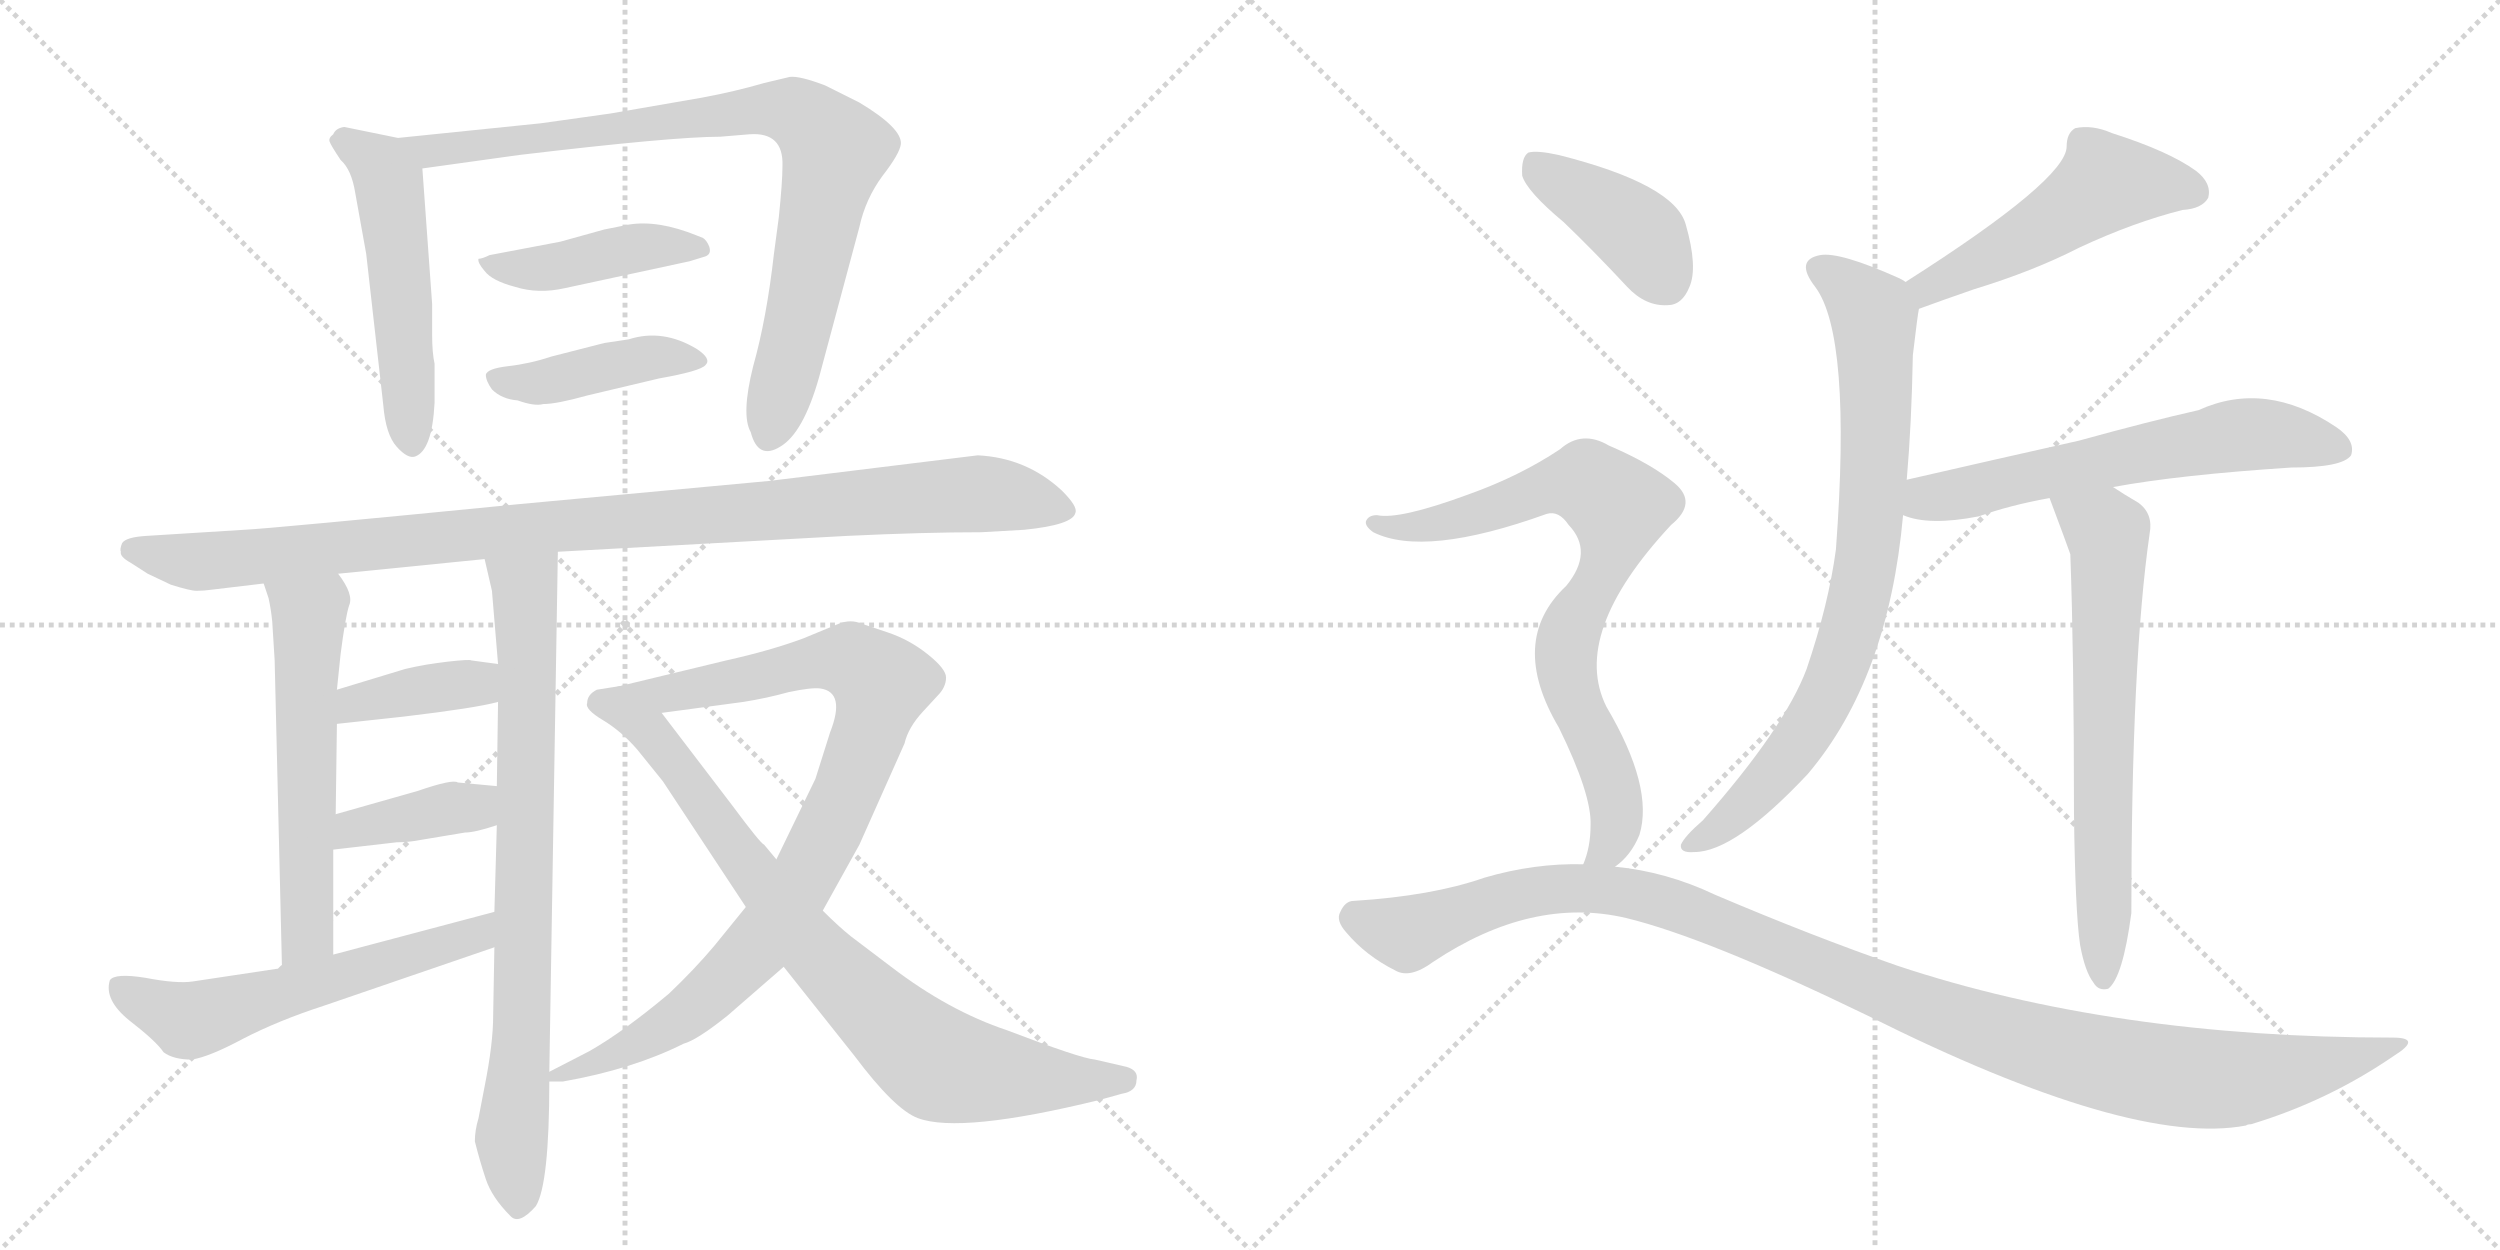 <svg version="1.1" viewBox="0 0 2048 1024" xmlns="http://www.w3.org/2000/svg">
  <g stroke="lightgray" stroke-dasharray="1,1" stroke-width="1" transform="scale(4, 4)">
    <line x1="0" y1="0" x2="256" y2="256"></line>
    <line x1="256" y1="0" x2="0" y2="256"></line>
    <line x1="128" y1="0" x2="128" y2="256"></line>
    <line x1="0" y1="128" x2="256" y2="128"></line>
    <line x1="256" y1="0" x2="512" y2="256"></line>
    <line x1="512" y1="0" x2="256" y2="256"></line>
    <line x1="384" y1="0" x2="384" y2="256"></line>
    <line x1="256" y1="128" x2="512" y2="128"></line>
  </g>
<g transform="scale(1, -1) translate(0, -850)">
   <style type="text/css">
    @keyframes keyframes0 {
      from {
       stroke: black;
       stroke-dashoffset: 526;
       stroke-width: 128;
       }
       63% {
       animation-timing-function: step-end;
       stroke: black;
       stroke-dashoffset: 0;
       stroke-width: 128;
       }
       to {
       stroke: black;
       stroke-width: 1024;
       }
       }
       #make-me-a-hanzi-animation-0 {
         animation: keyframes0 0.678s both;
         animation-delay: 0s;
         animation-timing-function: linear;
       }
    @keyframes keyframes1 {
      from {
       stroke: black;
       stroke-dashoffset: 863;
       stroke-width: 128;
       }
       74% {
       animation-timing-function: step-end;
       stroke: black;
       stroke-dashoffset: 0;
       stroke-width: 128;
       }
       to {
       stroke: black;
       stroke-width: 1024;
       }
       }
       #make-me-a-hanzi-animation-1 {
         animation: keyframes1 0.952s both;
         animation-delay: 0.678s;
         animation-timing-function: linear;
       }
    @keyframes keyframes2 {
      from {
       stroke: black;
       stroke-dashoffset: 433;
       stroke-width: 128;
       }
       58% {
       animation-timing-function: step-end;
       stroke: black;
       stroke-dashoffset: 0;
       stroke-width: 128;
       }
       to {
       stroke: black;
       stroke-width: 1024;
       }
       }
       #make-me-a-hanzi-animation-2 {
         animation: keyframes2 0.602s both;
         animation-delay: 1.63s;
         animation-timing-function: linear;
       }
    @keyframes keyframes3 {
      from {
       stroke: black;
       stroke-dashoffset: 424;
       stroke-width: 128;
       }
       58% {
       animation-timing-function: step-end;
       stroke: black;
       stroke-dashoffset: 0;
       stroke-width: 128;
       }
       to {
       stroke: black;
       stroke-width: 1024;
       }
       }
       #make-me-a-hanzi-animation-3 {
         animation: keyframes3 0.595s both;
         animation-delay: 2.233s;
         animation-timing-function: linear;
       }
    @keyframes keyframes4 {
      from {
       stroke: black;
       stroke-dashoffset: 1027;
       stroke-width: 128;
       }
       77% {
       animation-timing-function: step-end;
       stroke: black;
       stroke-dashoffset: 0;
       stroke-width: 128;
       }
       to {
       stroke: black;
       stroke-width: 1024;
       }
       }
       #make-me-a-hanzi-animation-4 {
         animation: keyframes4 1.086s both;
         animation-delay: 2.828s;
         animation-timing-function: linear;
       }
    @keyframes keyframes5 {
      from {
       stroke: black;
       stroke-dashoffset: 578;
       stroke-width: 128;
       }
       65% {
       animation-timing-function: step-end;
       stroke: black;
       stroke-dashoffset: 0;
       stroke-width: 128;
       }
       to {
       stroke: black;
       stroke-width: 1024;
       }
       }
       #make-me-a-hanzi-animation-5 {
         animation: keyframes5 0.72s both;
         animation-delay: 3.914s;
         animation-timing-function: linear;
       }
    @keyframes keyframes6 {
      from {
       stroke: black;
       stroke-dashoffset: 790;
       stroke-width: 128;
       }
       72% {
       animation-timing-function: step-end;
       stroke: black;
       stroke-dashoffset: 0;
       stroke-width: 128;
       }
       to {
       stroke: black;
       stroke-width: 1024;
       }
       }
       #make-me-a-hanzi-animation-6 {
         animation: keyframes6 0.893s both;
         animation-delay: 4.634s;
         animation-timing-function: linear;
       }
    @keyframes keyframes7 {
      from {
       stroke: black;
       stroke-dashoffset: 383;
       stroke-width: 128;
       }
       55% {
       animation-timing-function: step-end;
       stroke: black;
       stroke-dashoffset: 0;
       stroke-width: 128;
       }
       to {
       stroke: black;
       stroke-width: 1024;
       }
       }
       #make-me-a-hanzi-animation-7 {
         animation: keyframes7 0.562s both;
         animation-delay: 5.527s;
         animation-timing-function: linear;
       }
    @keyframes keyframes8 {
      from {
       stroke: black;
       stroke-dashoffset: 388;
       stroke-width: 128;
       }
       56% {
       animation-timing-function: step-end;
       stroke: black;
       stroke-dashoffset: 0;
       stroke-width: 128;
       }
       to {
       stroke: black;
       stroke-width: 1024;
       }
       }
       #make-me-a-hanzi-animation-8 {
         animation: keyframes8 0.566s both;
         animation-delay: 6.089s;
         animation-timing-function: linear;
       }
    @keyframes keyframes9 {
      from {
       stroke: black;
       stroke-dashoffset: 581;
       stroke-width: 128;
       }
       65% {
       animation-timing-function: step-end;
       stroke: black;
       stroke-dashoffset: 0;
       stroke-width: 128;
       }
       to {
       stroke: black;
       stroke-width: 1024;
       }
       }
       #make-me-a-hanzi-animation-9 {
         animation: keyframes9 0.723s both;
         animation-delay: 6.654s;
         animation-timing-function: linear;
       }
    @keyframes keyframes10 {
      from {
       stroke: black;
       stroke-dashoffset: 911;
       stroke-width: 128;
       }
       75% {
       animation-timing-function: step-end;
       stroke: black;
       stroke-dashoffset: 0;
       stroke-width: 128;
       }
       to {
       stroke: black;
       stroke-width: 1024;
       }
       }
       #make-me-a-hanzi-animation-10 {
         animation: keyframes10 0.991s both;
         animation-delay: 7.377s;
         animation-timing-function: linear;
       }
    @keyframes keyframes11 {
      from {
       stroke: black;
       stroke-dashoffset: 817;
       stroke-width: 128;
       }
       73% {
       animation-timing-function: step-end;
       stroke: black;
       stroke-dashoffset: 0;
       stroke-width: 128;
       }
       to {
       stroke: black;
       stroke-width: 1024;
       }
       }
       #make-me-a-hanzi-animation-11 {
         animation: keyframes11 0.915s both;
         animation-delay: 8.368s;
         animation-timing-function: linear;
       }
    @keyframes keyframes12 {
      from {
       stroke: black;
       stroke-dashoffset: 509;
       stroke-width: 128;
       }
       62% {
       animation-timing-function: step-end;
       stroke: black;
       stroke-dashoffset: 0;
       stroke-width: 128;
       }
       to {
       stroke: black;
       stroke-width: 1024;
       }
       }
       #make-me-a-hanzi-animation-12 {
         animation: keyframes12 0.664s both;
         animation-delay: 9.283s;
         animation-timing-function: linear;
       }
    @keyframes keyframes13 {
      from {
       stroke: black;
       stroke-dashoffset: 796;
       stroke-width: 128;
       }
       72% {
       animation-timing-function: step-end;
       stroke: black;
       stroke-dashoffset: 0;
       stroke-width: 128;
       }
       to {
       stroke: black;
       stroke-width: 1024;
       }
       }
       #make-me-a-hanzi-animation-13 {
         animation: keyframes13 0.898s both;
         animation-delay: 9.948s;
         animation-timing-function: linear;
       }
    @keyframes keyframes14 {
      from {
       stroke: black;
       stroke-dashoffset: 615;
       stroke-width: 128;
       }
       67% {
       animation-timing-function: step-end;
       stroke: black;
       stroke-dashoffset: 0;
       stroke-width: 128;
       }
       to {
       stroke: black;
       stroke-width: 1024;
       }
       }
       #make-me-a-hanzi-animation-14 {
         animation: keyframes14 0.75s both;
         animation-delay: 10.845s;
         animation-timing-function: linear;
       }
    @keyframes keyframes15 {
      from {
       stroke: black;
       stroke-dashoffset: 666;
       stroke-width: 128;
       }
       68% {
       animation-timing-function: step-end;
       stroke: black;
       stroke-dashoffset: 0;
       stroke-width: 128;
       }
       to {
       stroke: black;
       stroke-width: 1024;
       }
       }
       #make-me-a-hanzi-animation-15 {
         animation: keyframes15 0.792s both;
         animation-delay: 11.596s;
         animation-timing-function: linear;
       }
    @keyframes keyframes16 {
      from {
       stroke: black;
       stroke-dashoffset: 404;
       stroke-width: 128;
       }
       57% {
       animation-timing-function: step-end;
       stroke: black;
       stroke-dashoffset: 0;
       stroke-width: 128;
       }
       to {
       stroke: black;
       stroke-width: 1024;
       }
       }
       #make-me-a-hanzi-animation-16 {
         animation: keyframes16 0.579s both;
         animation-delay: 12.388s;
         animation-timing-function: linear;
       }
    @keyframes keyframes17 {
      from {
       stroke: black;
       stroke-dashoffset: 782;
       stroke-width: 128;
       }
       72% {
       animation-timing-function: step-end;
       stroke: black;
       stroke-dashoffset: 0;
       stroke-width: 128;
       }
       to {
       stroke: black;
       stroke-width: 1024;
       }
       }
       #make-me-a-hanzi-animation-17 {
         animation: keyframes17 0.886s both;
         animation-delay: 12.967s;
         animation-timing-function: linear;
       }
    @keyframes keyframes18 {
      from {
       stroke: black;
       stroke-dashoffset: 1133;
       stroke-width: 128;
       }
       79% {
       animation-timing-function: step-end;
       stroke: black;
       stroke-dashoffset: 0;
       stroke-width: 128;
       }
       to {
       stroke: black;
       stroke-width: 1024;
       }
       }
       #make-me-a-hanzi-animation-18 {
         animation: keyframes18 1.172s both;
         animation-delay: 13.853s;
         animation-timing-function: linear;
       }
</style>
<path d="M 354 601 L 346 712 C 344 733 344 733 326 737 L 282 746 Q 275 745 273 740 Q 269 737 270 734 Q 271 731 279 719 Q 288 711 291 692 L 300 642 L 314 518 Q 316 494 325 484 Q 334 474 340 476 Q 354 481 356 520 L 356 552 Q 354 561 354 576 L 354 601 Z" fill="lightgray"></path> 
<path d="M 346 712 L 425 723 Q 551 738 590 738 L 614 740 Q 642 742 641 714 Q 641 701 638 672 L 634 642 Q 628 589 617 550 Q 607 510 615 496 Q 621 473 639 484 Q 658 495 671 541 L 704 664 Q 709 687 723 706 Q 737 724 738 732 Q 739 745 704 766 L 676 780 Q 655 788 647 787 L 626 782 Q 602 775 575 770 L 500 757 L 443 749 L 326 737 C 296 734 316 708 346 712 Z" fill="lightgray"></path> 
<path d="M 495 662 L 459 652 L 401 641 Q 395 638 392 638 Q 391 635 397 628 Q 403 620 422 615 Q 441 609 463 614 L 565 636 L 578 640 Q 583 642 581 648 Q 579 653 576 655 L 571 657 Q 539 670 515 666 L 495 662 Z" fill="lightgray"></path> 
<path d="M 495 569 L 452 558 Q 434 552 416 550 Q 399 548 398 543 Q 398 538 403 531 Q 411 523 424 522 Q 438 517 445 519 Q 456 519 481 526 L 540 540 Q 574 546 578 551 Q 583 556 571 564 Q 543 581 515 572 Q 509 571 495 569 Z" fill="lightgray"></path> 
<path d="M 200 416 L 120 411 Q 103 410 100 405 Q 98 400 99 398 Q 98 394 107 389 L 121 380 L 140 371 Q 156 366 161 366 Q 167 366 174 367 L 216 372 L 277 380 L 397 392 L 457 398 L 694 411 Q 757 414 804 414 L 839 416 Q 879 420 881 430 Q 883 435 870 448 Q 841 475 801 477 L 630 456 L 425 437 Q 222 417 200 416 Z" fill="lightgray"></path> 
<path d="M 216 372 L 220 360 Q 222 351 223 341 L 225 309 L 231 57 C 232 27 273 38 273 68 L 273 154 L 275 183 L 276 257 L 276 285 L 279 314 Q 283 345 286 354 Q 290 363 277 380 C 260 405 207 400 216 372 Z" fill="lightgray"></path> 
<path d="M 405 74 L 404 18 Q 404 -5 397 -40 L 392 -66 Q 389 -76 389 -85 Q 393 -101 398 -116 Q 403 -131 418 -146 Q 425 -154 439 -138 Q 450 -120 450 -36 L 450 -28 L 457 398 C 457 428 390 421 397 392 L 403 366 L 408 306 L 408 275 L 407 206 L 407 174 L 405 103 L 405 74 Z" fill="lightgray"></path> 
<path d="M 276 257 L 331 263 Q 390 270 408 275 C 437 282 438 302 408 306 L 386 309 Q 385 310 367 308 Q 349 306 332 302 L 276 285 C 247 276 246 254 276 257 Z" fill="lightgray"></path> 
<path d="M 345 162 L 381 168 Q 389 168 407 174 C 436 183 437 203 407 206 L 375 209 Q 371 212 342 202 L 275 183 C 246 175 243 151 273 154 L 325 160 Q 335 160 345 162 Z" fill="lightgray"></path> 
<path d="M 231 57 L 158 46 Q 145 44 119 49 Q 94 53 90 47 Q 85 31 106 14 Q 128 -3 134 -12 Q 142 -18 157 -18 Q 171 -16 199 -1 Q 228 14 265 26 L 405 74 C 433 84 434 111 405 103 L 273 68 L 231 57 Z" fill="lightgray"></path> 
<path d="M 450 -36 L 461 -36 Q 518 -26 560 -5 Q 571 -2 596 18 L 642 58 L 674 104 L 704 158 L 741 241 Q 744 254 756 267 L 768 280 Q 775 287 775 295 Q 775 302 760 314 Q 745 326 727 332 L 706 339 Q 697 343 687 339 L 658 327 Q 631 317 595 309 L 508 288 C 479 281 512 262 542 266 L 609 275 Q 628 278 646 283 Q 665 287 672 286 Q 693 283 680 250 L 668 212 L 636 146 L 611 107 L 585 75 Q 569 56 548 36 Q 511 5 483 -11 L 450 -28 C 431 -38 431 -38 450 -36 Z" fill="lightgray"></path> 
<path d="M 642 58 L 700 -15 Q 733 -59 752 -66 Q 787 -79 901 -51 L 919 -46 Q 931 -44 931 -35 Q 933 -27 923 -24 L 897 -18 Q 885 -17 825 6 Q 777 22 730 58 L 697 83 Q 687 91 674 104 L 636 146 L 626 158 Q 623 159 600 190 L 542 266 C 524 290 523 290 508 288 L 489 285 Q 481 281 481 274 Q 479 269 494 260 Q 509 251 522 236 L 543 210 L 611 107 L 642 58 Z" fill="lightgray"></path> 
<path d="M 1572 597 Q 1591 604 1617 613 Q 1666 628 1703 647 Q 1748 668 1788 678 Q 1804 679 1809 688 Q 1812 700 1799 710 Q 1777 726 1730 741 Q 1714 748 1700 745 Q 1693 741 1693 730 Q 1693 703 1561 619 C 1536 603 1544 587 1572 597 Z" fill="lightgray"></path> 
<path d="M 1562 457 Q 1566 503 1567 559 Q 1571 593 1572 597 C 1574 613 1574 613 1561 619 Q 1560 620 1556 622 Q 1507 644 1491 641 Q 1470 637 1487 615 Q 1517 575 1504 400 Q 1498 355 1480 302 Q 1462 254 1395 178 Q 1380 165 1377 158 Q 1376 151 1388 152 Q 1421 152 1481 216 Q 1547 294 1559 428 L 1562 457 Z" fill="lightgray"></path> 
<path d="M 1731 451 Q 1785 461 1877 467 Q 1919 467 1926 477 Q 1930 489 1914 500 Q 1856 539 1801 514 Q 1761 505 1703 489 Q 1636 474 1562 457 C 1533 450 1530 437 1559 428 Q 1580 419 1621 427 Q 1646 436 1679 442 L 1731 451 Z" fill="lightgray"></path> 
<path d="M 1704 76 Q 1708 54 1715 45 Q 1719 38 1727 40 Q 1739 49 1746 102 Q 1746 309 1761 413 Q 1764 429 1752 438 Q 1740 445 1731 451 C 1706 467 1668 470 1679 442 Q 1694 402 1696 396 Q 1699 314 1699 184 Q 1700 103 1704 76 Z" fill="lightgray"></path> 
<path d="M 1281 668 Q 1306 644 1333 615 Q 1348 599 1366 600 Q 1378 600 1384 615 Q 1391 631 1381 666 Q 1372 699 1277 723 Q 1259 727 1252 725 Q 1246 721 1247 706 Q 1251 693 1281 668 Z" fill="lightgray"></path> 
<path d="M 1323 140 Q 1336 149 1343 166 Q 1355 205 1316 271 Q 1286 331 1369 420 Q 1391 438 1372 454 Q 1353 470 1318 485 Q 1296 498 1278 482 Q 1245 460 1203 445 Q 1146 424 1128 428 Q 1121 428 1119 423 Q 1118 419 1125 414 Q 1167 393 1267 429 Q 1277 432 1285 420 Q 1306 398 1283 370 Q 1235 325 1277 254 Q 1304 199 1303 174 Q 1303 156 1297 142 C 1289 113 1302 119 1323 140 Z" fill="lightgray"></path> 
<path d="M 1297 142 Q 1257 143 1216 131 Q 1173 116 1109 112 Q 1102 112 1098 103 Q 1094 96 1103 86 Q 1119 67 1143 55 Q 1155 48 1174 62 Q 1255 116 1332 98 Q 1398 82 1530 18 Q 1746 -90 1840 -72 Q 1841 -71 1844 -71 Q 1907 -52 1961 -15 Q 1985 0 1960 0 Q 1731 0 1554 59 Q 1485 83 1405 117 Q 1365 136 1323 140 L 1297 142 Z" fill="lightgray"></path> 
      <clipPath id="make-me-a-hanzi-clip-0">
      <path d="M 354 601 L 346 712 C 344 733 344 733 326 737 L 282 746 Q 275 745 273 740 Q 269 737 270 734 Q 271 731 279 719 Q 288 711 291 692 L 300 642 L 314 518 Q 316 494 325 484 Q 334 474 340 476 Q 354 481 356 520 L 356 552 Q 354 561 354 576 L 354 601 Z" fill="lightgray"></path>
      </clipPath>
      <path clip-path="url(#make-me-a-hanzi-clip-0)" d="M 277 734 L 300 723 L 319 700 L 338 486 " fill="none" id="make-me-a-hanzi-animation-0" stroke-dasharray="398 796" stroke-linecap="round"></path>

      <clipPath id="make-me-a-hanzi-clip-1">
      <path d="M 346 712 L 425 723 Q 551 738 590 738 L 614 740 Q 642 742 641 714 Q 641 701 638 672 L 634 642 Q 628 589 617 550 Q 607 510 615 496 Q 621 473 639 484 Q 658 495 671 541 L 704 664 Q 709 687 723 706 Q 737 724 738 732 Q 739 745 704 766 L 676 780 Q 655 788 647 787 L 626 782 Q 602 775 575 770 L 500 757 L 443 749 L 326 737 C 296 734 316 708 346 712 Z" fill="lightgray"></path>
      </clipPath>
      <path clip-path="url(#make-me-a-hanzi-clip-1)" d="M 333 736 L 353 726 L 368 727 L 637 761 L 668 747 L 684 727 L 655 587 L 629 495 " fill="none" id="make-me-a-hanzi-animation-1" stroke-dasharray="735 1470" stroke-linecap="round"></path>

      <clipPath id="make-me-a-hanzi-clip-2">
      <path d="M 495 662 L 459 652 L 401 641 Q 395 638 392 638 Q 391 635 397 628 Q 403 620 422 615 Q 441 609 463 614 L 565 636 L 578 640 Q 583 642 581 648 Q 579 653 576 655 L 571 657 Q 539 670 515 666 L 495 662 Z" fill="lightgray"></path>
      </clipPath>
      <path clip-path="url(#make-me-a-hanzi-clip-2)" d="M 398 635 L 432 629 L 533 649 L 572 647 " fill="none" id="make-me-a-hanzi-animation-2" stroke-dasharray="305 610" stroke-linecap="round"></path>

      <clipPath id="make-me-a-hanzi-clip-3">
      <path d="M 495 569 L 452 558 Q 434 552 416 550 Q 399 548 398 543 Q 398 538 403 531 Q 411 523 424 522 Q 438 517 445 519 Q 456 519 481 526 L 540 540 Q 574 546 578 551 Q 583 556 571 564 Q 543 581 515 572 Q 509 571 495 569 Z" fill="lightgray"></path>
      </clipPath>
      <path clip-path="url(#make-me-a-hanzi-clip-3)" d="M 406 539 L 448 537 L 536 558 L 571 556 " fill="none" id="make-me-a-hanzi-animation-3" stroke-dasharray="296 592" stroke-linecap="round"></path>

      <clipPath id="make-me-a-hanzi-clip-4">
      <path d="M 200 416 L 120 411 Q 103 410 100 405 Q 98 400 99 398 Q 98 394 107 389 L 121 380 L 140 371 Q 156 366 161 366 Q 167 366 174 367 L 216 372 L 277 380 L 397 392 L 457 398 L 694 411 Q 757 414 804 414 L 839 416 Q 879 420 881 430 Q 883 435 870 448 Q 841 475 801 477 L 630 456 L 425 437 Q 222 417 200 416 Z" fill="lightgray"></path>
      </clipPath>
      <path clip-path="url(#make-me-a-hanzi-clip-4)" d="M 107 400 L 166 390 L 414 417 L 805 446 L 873 432 " fill="none" id="make-me-a-hanzi-animation-4" stroke-dasharray="899 1798" stroke-linecap="round"></path>

      <clipPath id="make-me-a-hanzi-clip-5">
      <path d="M 216 372 L 220 360 Q 222 351 223 341 L 225 309 L 231 57 C 232 27 273 38 273 68 L 273 154 L 275 183 L 276 257 L 276 285 L 279 314 Q 283 345 286 354 Q 290 363 277 380 C 260 405 207 400 216 372 Z" fill="lightgray"></path>
      </clipPath>
      <path clip-path="url(#make-me-a-hanzi-clip-5)" d="M 224 368 L 253 344 L 252 85 L 236 65 " fill="none" id="make-me-a-hanzi-animation-5" stroke-dasharray="450 900" stroke-linecap="round"></path>

      <clipPath id="make-me-a-hanzi-clip-6">
      <path d="M 405 74 L 404 18 Q 404 -5 397 -40 L 392 -66 Q 389 -76 389 -85 Q 393 -101 398 -116 Q 403 -131 418 -146 Q 425 -154 439 -138 Q 450 -120 450 -36 L 450 -28 L 457 398 C 457 428 390 421 397 392 L 403 366 L 408 306 L 408 275 L 407 206 L 407 174 L 405 103 L 405 74 Z" fill="lightgray"></path>
      </clipPath>
      <path clip-path="url(#make-me-a-hanzi-clip-6)" d="M 405 387 L 430 368 L 432 327 L 427 -4 L 419 -77 L 425 -134 " fill="none" id="make-me-a-hanzi-animation-6" stroke-dasharray="662 1324" stroke-linecap="round"></path>

      <clipPath id="make-me-a-hanzi-clip-7">
      <path d="M 276 257 L 331 263 Q 390 270 408 275 C 437 282 438 302 408 306 L 386 309 Q 385 310 367 308 Q 349 306 332 302 L 276 285 C 247 276 246 254 276 257 Z" fill="lightgray"></path>
      </clipPath>
      <path clip-path="url(#make-me-a-hanzi-clip-7)" d="M 282 264 L 291 274 L 330 283 L 382 290 L 402 283 " fill="none" id="make-me-a-hanzi-animation-7" stroke-dasharray="255 510" stroke-linecap="round"></path>

      <clipPath id="make-me-a-hanzi-clip-8">
      <path d="M 345 162 L 381 168 Q 389 168 407 174 C 436 183 437 203 407 206 L 375 209 Q 371 212 342 202 L 275 183 C 246 175 243 151 273 154 L 325 160 Q 335 160 345 162 Z" fill="lightgray"></path>
      </clipPath>
      <path clip-path="url(#make-me-a-hanzi-clip-8)" d="M 279 161 L 299 174 L 388 189 L 401 201 " fill="none" id="make-me-a-hanzi-animation-8" stroke-dasharray="260 520" stroke-linecap="round"></path>

      <clipPath id="make-me-a-hanzi-clip-9">
      <path d="M 231 57 L 158 46 Q 145 44 119 49 Q 94 53 90 47 Q 85 31 106 14 Q 128 -3 134 -12 Q 142 -18 157 -18 Q 171 -16 199 -1 Q 228 14 265 26 L 405 74 C 433 84 434 111 405 103 L 273 68 L 231 57 Z" fill="lightgray"></path>
      </clipPath>
      <path clip-path="url(#make-me-a-hanzi-clip-9)" d="M 97 41 L 154 14 L 164 15 L 391 84 L 399 96 " fill="none" id="make-me-a-hanzi-animation-9" stroke-dasharray="453 906" stroke-linecap="round"></path>

      <clipPath id="make-me-a-hanzi-clip-10">
      <path d="M 450 -36 L 461 -36 Q 518 -26 560 -5 Q 571 -2 596 18 L 642 58 L 674 104 L 704 158 L 741 241 Q 744 254 756 267 L 768 280 Q 775 287 775 295 Q 775 302 760 314 Q 745 326 727 332 L 706 339 Q 697 343 687 339 L 658 327 Q 631 317 595 309 L 508 288 C 479 281 512 262 542 266 L 609 275 Q 628 278 646 283 Q 665 287 672 286 Q 693 283 680 250 L 668 212 L 636 146 L 611 107 L 585 75 Q 569 56 548 36 Q 511 5 483 -11 L 450 -28 C 431 -38 431 -38 450 -36 Z" fill="lightgray"></path>
      </clipPath>
      <path clip-path="url(#make-me-a-hanzi-clip-10)" d="M 516 288 L 544 281 L 674 309 L 697 309 L 722 290 L 711 246 L 682 176 L 624 79 L 564 20 L 523 -5 L 456 -32 " fill="none" id="make-me-a-hanzi-animation-10" stroke-dasharray="783 1566" stroke-linecap="round"></path>

      <clipPath id="make-me-a-hanzi-clip-11">
      <path d="M 642 58 L 700 -15 Q 733 -59 752 -66 Q 787 -79 901 -51 L 919 -46 Q 931 -44 931 -35 Q 933 -27 923 -24 L 897 -18 Q 885 -17 825 6 Q 777 22 730 58 L 697 83 Q 687 91 674 104 L 636 146 L 626 158 Q 623 159 600 190 L 542 266 C 524 290 523 290 508 288 L 489 285 Q 481 281 481 274 Q 479 269 494 260 Q 509 251 522 236 L 543 210 L 611 107 L 642 58 Z" fill="lightgray"></path>
      </clipPath>
      <path clip-path="url(#make-me-a-hanzi-clip-11)" d="M 492 275 L 534 250 L 669 69 L 761 -17 L 810 -30 L 920 -35 " fill="none" id="make-me-a-hanzi-animation-11" stroke-dasharray="689 1378" stroke-linecap="round"></path>

      <clipPath id="make-me-a-hanzi-clip-12">
      <path d="M 1572 597 Q 1591 604 1617 613 Q 1666 628 1703 647 Q 1748 668 1788 678 Q 1804 679 1809 688 Q 1812 700 1799 710 Q 1777 726 1730 741 Q 1714 748 1700 745 Q 1693 741 1693 730 Q 1693 703 1561 619 C 1536 603 1544 587 1572 597 Z" fill="lightgray"></path>
      </clipPath>
      <path clip-path="url(#make-me-a-hanzi-clip-12)" d="M 1798 693 L 1725 700 L 1673 663 L 1580 618 L 1576 606 " fill="none" id="make-me-a-hanzi-animation-12" stroke-dasharray="381 762" stroke-linecap="round"></path>

      <clipPath id="make-me-a-hanzi-clip-13">
      <path d="M 1562 457 Q 1566 503 1567 559 Q 1571 593 1572 597 C 1574 613 1574 613 1561 619 Q 1560 620 1556 622 Q 1507 644 1491 641 Q 1470 637 1487 615 Q 1517 575 1504 400 Q 1498 355 1480 302 Q 1462 254 1395 178 Q 1380 165 1377 158 Q 1376 151 1388 152 Q 1421 152 1481 216 Q 1547 294 1559 428 L 1562 457 Z" fill="lightgray"></path>
      </clipPath>
      <path clip-path="url(#make-me-a-hanzi-clip-13)" d="M 1492 628 L 1510 618 L 1535 589 L 1537 493 L 1523 359 L 1500 288 L 1476 245 L 1424 185 L 1385 159 " fill="none" id="make-me-a-hanzi-animation-13" stroke-dasharray="668 1336" stroke-linecap="round"></path>

      <clipPath id="make-me-a-hanzi-clip-14">
      <path d="M 1731 451 Q 1785 461 1877 467 Q 1919 467 1926 477 Q 1930 489 1914 500 Q 1856 539 1801 514 Q 1761 505 1703 489 Q 1636 474 1562 457 C 1533 450 1530 437 1559 428 Q 1580 419 1621 427 Q 1646 436 1679 442 L 1731 451 Z" fill="lightgray"></path>
      </clipPath>
      <path clip-path="url(#make-me-a-hanzi-clip-14)" d="M 1567 434 L 1579 441 L 1828 493 L 1859 494 L 1917 482 " fill="none" id="make-me-a-hanzi-animation-14" stroke-dasharray="487 974" stroke-linecap="round"></path>

      <clipPath id="make-me-a-hanzi-clip-15">
      <path d="M 1704 76 Q 1708 54 1715 45 Q 1719 38 1727 40 Q 1739 49 1746 102 Q 1746 309 1761 413 Q 1764 429 1752 438 Q 1740 445 1731 451 C 1706 467 1668 470 1679 442 Q 1694 402 1696 396 Q 1699 314 1699 184 Q 1700 103 1704 76 Z" fill="lightgray"></path>
      </clipPath>
      <path clip-path="url(#make-me-a-hanzi-clip-15)" d="M 1687 435 L 1724 416 L 1728 401 L 1723 48 " fill="none" id="make-me-a-hanzi-animation-15" stroke-dasharray="538 1076" stroke-linecap="round"></path>

      <clipPath id="make-me-a-hanzi-clip-16">
      <path d="M 1281 668 Q 1306 644 1333 615 Q 1348 599 1366 600 Q 1378 600 1384 615 Q 1391 631 1381 666 Q 1372 699 1277 723 Q 1259 727 1252 725 Q 1246 721 1247 706 Q 1251 693 1281 668 Z" fill="lightgray"></path>
      </clipPath>
      <path clip-path="url(#make-me-a-hanzi-clip-16)" d="M 1257 717 L 1343 658 L 1365 620 " fill="none" id="make-me-a-hanzi-animation-16" stroke-dasharray="276 552" stroke-linecap="round"></path>

      <clipPath id="make-me-a-hanzi-clip-17">
      <path d="M 1323 140 Q 1336 149 1343 166 Q 1355 205 1316 271 Q 1286 331 1369 420 Q 1391 438 1372 454 Q 1353 470 1318 485 Q 1296 498 1278 482 Q 1245 460 1203 445 Q 1146 424 1128 428 Q 1121 428 1119 423 Q 1118 419 1125 414 Q 1167 393 1267 429 Q 1277 432 1285 420 Q 1306 398 1283 370 Q 1235 325 1277 254 Q 1304 199 1303 174 Q 1303 156 1297 142 C 1289 113 1302 119 1323 140 Z" fill="lightgray"></path>
      </clipPath>
      <path clip-path="url(#make-me-a-hanzi-clip-17)" d="M 1126 421 L 1166 418 L 1287 455 L 1300 454 L 1326 434 L 1317 389 L 1285 331 L 1282 312 L 1291 272 L 1311 235 L 1325 185 L 1321 162 L 1304 145 " fill="none" id="make-me-a-hanzi-animation-17" stroke-dasharray="654 1308" stroke-linecap="round"></path>

      <clipPath id="make-me-a-hanzi-clip-18">
      <path d="M 1297 142 Q 1257 143 1216 131 Q 1173 116 1109 112 Q 1102 112 1098 103 Q 1094 96 1103 86 Q 1119 67 1143 55 Q 1155 48 1174 62 Q 1255 116 1332 98 Q 1398 82 1530 18 Q 1746 -90 1840 -72 Q 1841 -71 1844 -71 Q 1907 -52 1961 -15 Q 1985 0 1960 0 Q 1731 0 1554 59 Q 1485 83 1405 117 Q 1365 136 1323 140 L 1297 142 Z" fill="lightgray"></path>
      </clipPath>
      <path clip-path="url(#make-me-a-hanzi-clip-18)" d="M 1111 98 L 1152 85 L 1241 117 L 1315 121 L 1390 102 L 1629 5 L 1740 -25 L 1833 -34 L 1908 -22 L 1951 -8 " fill="none" id="make-me-a-hanzi-animation-18" stroke-dasharray="1005 2010" stroke-linecap="round"></path>

</g>
</svg>
